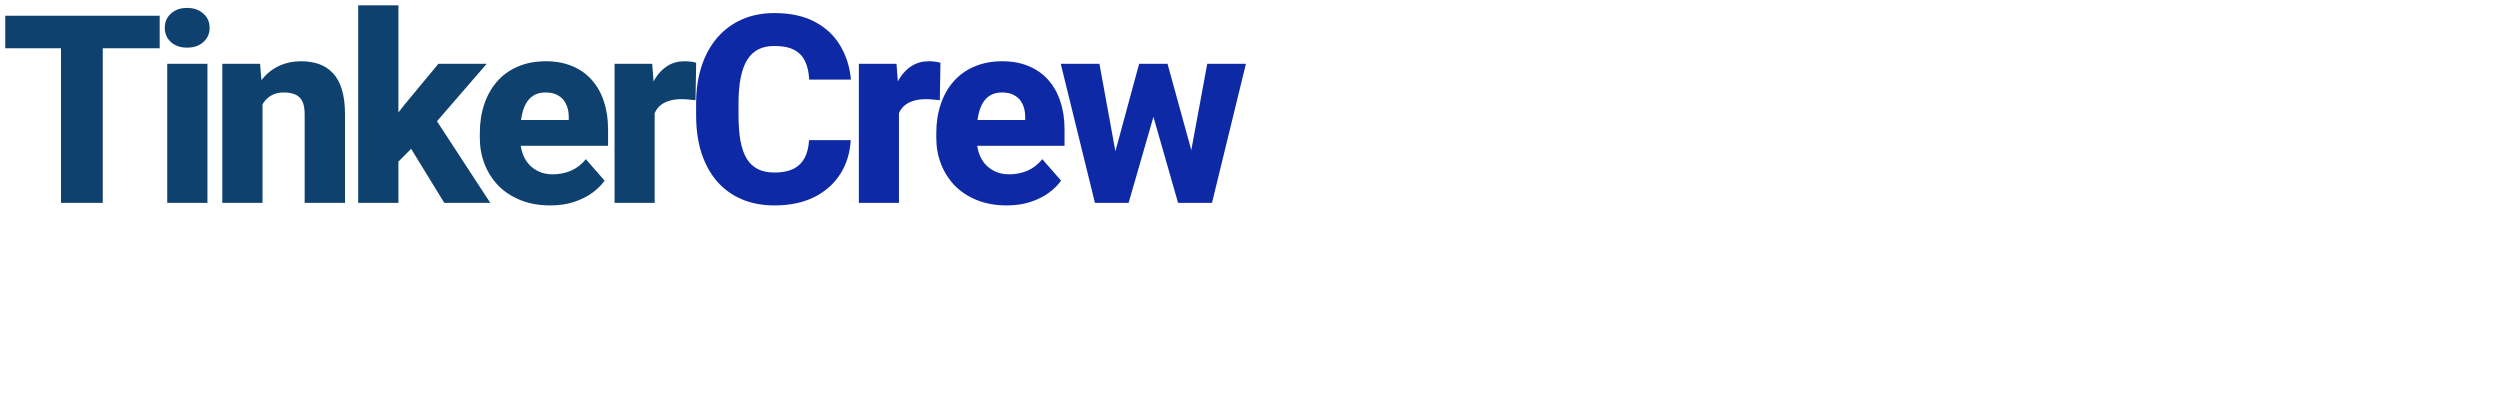 <svg width="456" height="76" viewBox="0 0 456 76" fill="none" xmlns="http://www.w3.org/2000/svg">
<path d="M18.745 2.875V37H11.128V2.875H18.745ZM29.128 2.875V8.805H0.956V2.875H29.128ZM37.837 11.641V37H30.502V11.641H37.837ZM30.056 5.078C30.056 4.016 30.431 3.148 31.181 2.477C31.931 1.789 32.916 1.445 34.134 1.445C35.353 1.445 36.337 1.789 37.087 2.477C37.853 3.148 38.236 4.016 38.236 5.078C38.236 6.125 37.853 6.992 37.087 7.68C36.337 8.352 35.353 8.688 34.134 8.688C32.916 8.688 31.931 8.352 31.181 7.68C30.431 6.992 30.056 6.125 30.056 5.078ZM47.883 17.055V37H40.547V11.641H47.438L47.883 17.055ZM46.922 23.43L45.094 23.477C45.094 21.57 45.328 19.859 45.797 18.344C46.266 16.828 46.93 15.539 47.789 14.477C48.664 13.398 49.703 12.578 50.906 12.016C52.125 11.453 53.469 11.172 54.938 11.172C56.125 11.172 57.211 11.344 58.195 11.688C59.18 12.031 60.023 12.586 60.727 13.352C61.445 14.102 61.992 15.102 62.367 16.352C62.742 17.586 62.93 19.109 62.93 20.922V37H55.57V20.898C55.57 19.836 55.422 19.016 55.125 18.438C54.828 17.859 54.391 17.453 53.812 17.219C53.25 16.984 52.562 16.867 51.75 16.867C50.891 16.867 50.156 17.039 49.547 17.383C48.938 17.711 48.438 18.172 48.047 18.766C47.656 19.359 47.367 20.055 47.18 20.852C47.008 21.648 46.922 22.508 46.922 23.43ZM72.67 0.977V37H65.334V0.977H72.67ZM88.772 11.641L77.733 24.391L71.897 30.25L68.967 25.305L73.702 19.188L79.959 11.641H88.772ZM81.037 37L73.889 25.352L79.139 21.25L89.428 37H81.037ZM100.364 37.469C98.348 37.469 96.544 37.148 94.95 36.508C93.356 35.867 92.005 34.984 90.895 33.859C89.802 32.719 88.966 31.406 88.388 29.922C87.809 28.438 87.52 26.852 87.52 25.164V24.273C87.52 22.383 87.786 20.641 88.317 19.047C88.848 17.453 89.622 16.07 90.638 14.898C91.669 13.711 92.934 12.797 94.434 12.156C95.934 11.5 97.645 11.172 99.567 11.172C101.364 11.172 102.966 11.469 104.372 12.062C105.778 12.641 106.966 13.477 107.934 14.57C108.903 15.648 109.638 16.953 110.138 18.484C110.653 20 110.911 21.703 110.911 23.594V26.594H90.473V21.883H103.739V21.32C103.739 20.43 103.575 19.648 103.247 18.977C102.934 18.305 102.466 17.789 101.841 17.43C101.231 17.055 100.458 16.867 99.52 16.867C98.63 16.867 97.888 17.055 97.294 17.43C96.7 17.805 96.223 18.336 95.864 19.023C95.52 19.695 95.27 20.484 95.114 21.391C94.958 22.281 94.88 23.242 94.88 24.273V25.164C94.88 26.148 95.013 27.047 95.278 27.859C95.544 28.672 95.934 29.367 96.45 29.945C96.966 30.523 97.591 30.977 98.325 31.305C99.059 31.633 99.895 31.797 100.833 31.797C101.989 31.797 103.091 31.578 104.138 31.141C105.184 30.688 106.091 29.984 106.856 29.031L110.278 32.945C109.763 33.695 109.036 34.422 108.098 35.125C107.177 35.812 106.067 36.375 104.77 36.812C103.473 37.25 102.005 37.469 100.364 37.469ZM119.409 17.547V37H112.097V11.641H118.964L119.409 17.547ZM126.98 11.453L126.863 18.273C126.55 18.227 126.144 18.188 125.644 18.156C125.144 18.109 124.714 18.086 124.355 18.086C123.417 18.086 122.605 18.203 121.917 18.438C121.245 18.656 120.683 18.984 120.23 19.422C119.792 19.859 119.464 20.406 119.245 21.062C119.027 21.703 118.917 22.445 118.917 23.289L117.534 22.609C117.534 20.938 117.698 19.406 118.027 18.016C118.355 16.625 118.831 15.422 119.456 14.406C120.081 13.375 120.847 12.578 121.753 12.016C122.659 11.453 123.691 11.172 124.847 11.172C125.222 11.172 125.605 11.195 125.995 11.242C126.386 11.289 126.714 11.359 126.98 11.453Z" fill="#0F416F"/>
<path d="M147.572 25.562H155.166C155.041 27.906 154.4 29.977 153.244 31.773C152.103 33.555 150.517 34.953 148.486 35.969C146.455 36.969 144.041 37.469 141.244 37.469C139.009 37.469 137.009 37.086 135.244 36.32C133.478 35.555 131.978 34.461 130.744 33.039C129.525 31.602 128.588 29.875 127.931 27.859C127.291 25.828 126.97 23.539 126.97 20.992V18.906C126.97 16.359 127.306 14.07 127.978 12.039C128.65 10.008 129.611 8.273 130.861 6.836C132.111 5.398 133.611 4.297 135.361 3.531C137.111 2.766 139.064 2.383 141.22 2.383C144.127 2.383 146.58 2.906 148.58 3.953C150.58 5 152.127 6.438 153.22 8.266C154.33 10.094 154.994 12.18 155.213 14.523H147.595C147.533 13.195 147.283 12.078 146.845 11.172C146.408 10.25 145.736 9.555 144.83 9.086C143.923 8.617 142.72 8.383 141.22 8.383C140.127 8.383 139.166 8.586 138.338 8.992C137.525 9.398 136.845 10.031 136.298 10.891C135.767 11.75 135.369 12.844 135.103 14.172C134.838 15.484 134.705 17.047 134.705 18.859V20.992C134.705 22.789 134.822 24.344 135.056 25.656C135.291 26.969 135.666 28.055 136.181 28.914C136.713 29.773 137.392 30.414 138.22 30.836C139.048 31.258 140.056 31.469 141.244 31.469C142.603 31.469 143.736 31.258 144.642 30.836C145.548 30.398 146.244 29.742 146.728 28.867C147.213 27.992 147.494 26.891 147.572 25.562ZM163.969 17.547V37H156.656V11.641H163.523L163.969 17.547ZM171.539 11.453L171.422 18.273C171.109 18.227 170.703 18.188 170.203 18.156C169.703 18.109 169.273 18.086 168.914 18.086C167.977 18.086 167.164 18.203 166.477 18.438C165.805 18.656 165.242 18.984 164.789 19.422C164.352 19.859 164.023 20.406 163.805 21.062C163.586 21.703 163.477 22.445 163.477 23.289L162.094 22.609C162.094 20.938 162.258 19.406 162.586 18.016C162.914 16.625 163.391 15.422 164.016 14.406C164.641 13.375 165.406 12.578 166.312 12.016C167.219 11.453 168.25 11.172 169.406 11.172C169.781 11.172 170.164 11.195 170.555 11.242C170.945 11.289 171.273 11.359 171.539 11.453ZM183.623 37.469C181.608 37.469 179.803 37.148 178.209 36.508C176.616 35.867 175.264 34.984 174.155 33.859C173.061 32.719 172.225 31.406 171.647 29.922C171.069 28.438 170.78 26.852 170.78 25.164V24.273C170.78 22.383 171.045 20.641 171.577 19.047C172.108 17.453 172.881 16.07 173.897 14.898C174.928 13.711 176.194 12.797 177.694 12.156C179.194 11.5 180.905 11.172 182.827 11.172C184.623 11.172 186.225 11.469 187.631 12.062C189.038 12.641 190.225 13.477 191.194 14.57C192.163 15.648 192.897 16.953 193.397 18.484C193.913 20 194.17 21.703 194.17 23.594V26.594H173.733V21.883H186.998V21.32C186.998 20.43 186.834 19.648 186.506 18.977C186.194 18.305 185.725 17.789 185.1 17.43C184.491 17.055 183.717 16.867 182.78 16.867C181.889 16.867 181.147 17.055 180.553 17.43C179.959 17.805 179.483 18.336 179.123 19.023C178.78 19.695 178.53 20.484 178.373 21.391C178.217 22.281 178.139 23.242 178.139 24.273V25.164C178.139 26.148 178.272 27.047 178.538 27.859C178.803 28.672 179.194 29.367 179.709 29.945C180.225 30.523 180.85 30.977 181.584 31.305C182.319 31.633 183.155 31.797 184.092 31.797C185.248 31.797 186.35 31.578 187.397 31.141C188.444 30.688 189.35 29.984 190.116 29.031L193.538 32.945C193.022 33.695 192.295 34.422 191.358 35.125C190.436 35.812 189.327 36.375 188.03 36.812C186.733 37.25 185.264 37.469 183.623 37.469ZM202.809 29.945L207.778 11.641H212.395L210.825 19.797L205.856 37H202.083L202.809 29.945ZM200.536 11.641L203.864 29.875L204.216 37H199.716L193.481 11.641H200.536ZM216.895 29.523L220.2 11.641H227.255L221.067 37H216.567L216.895 29.523ZM212.958 11.641L217.973 29.852L218.7 37H214.88L209.958 19.82L208.458 11.641H212.958Z" fill="#0D29A6"/>
</svg>
